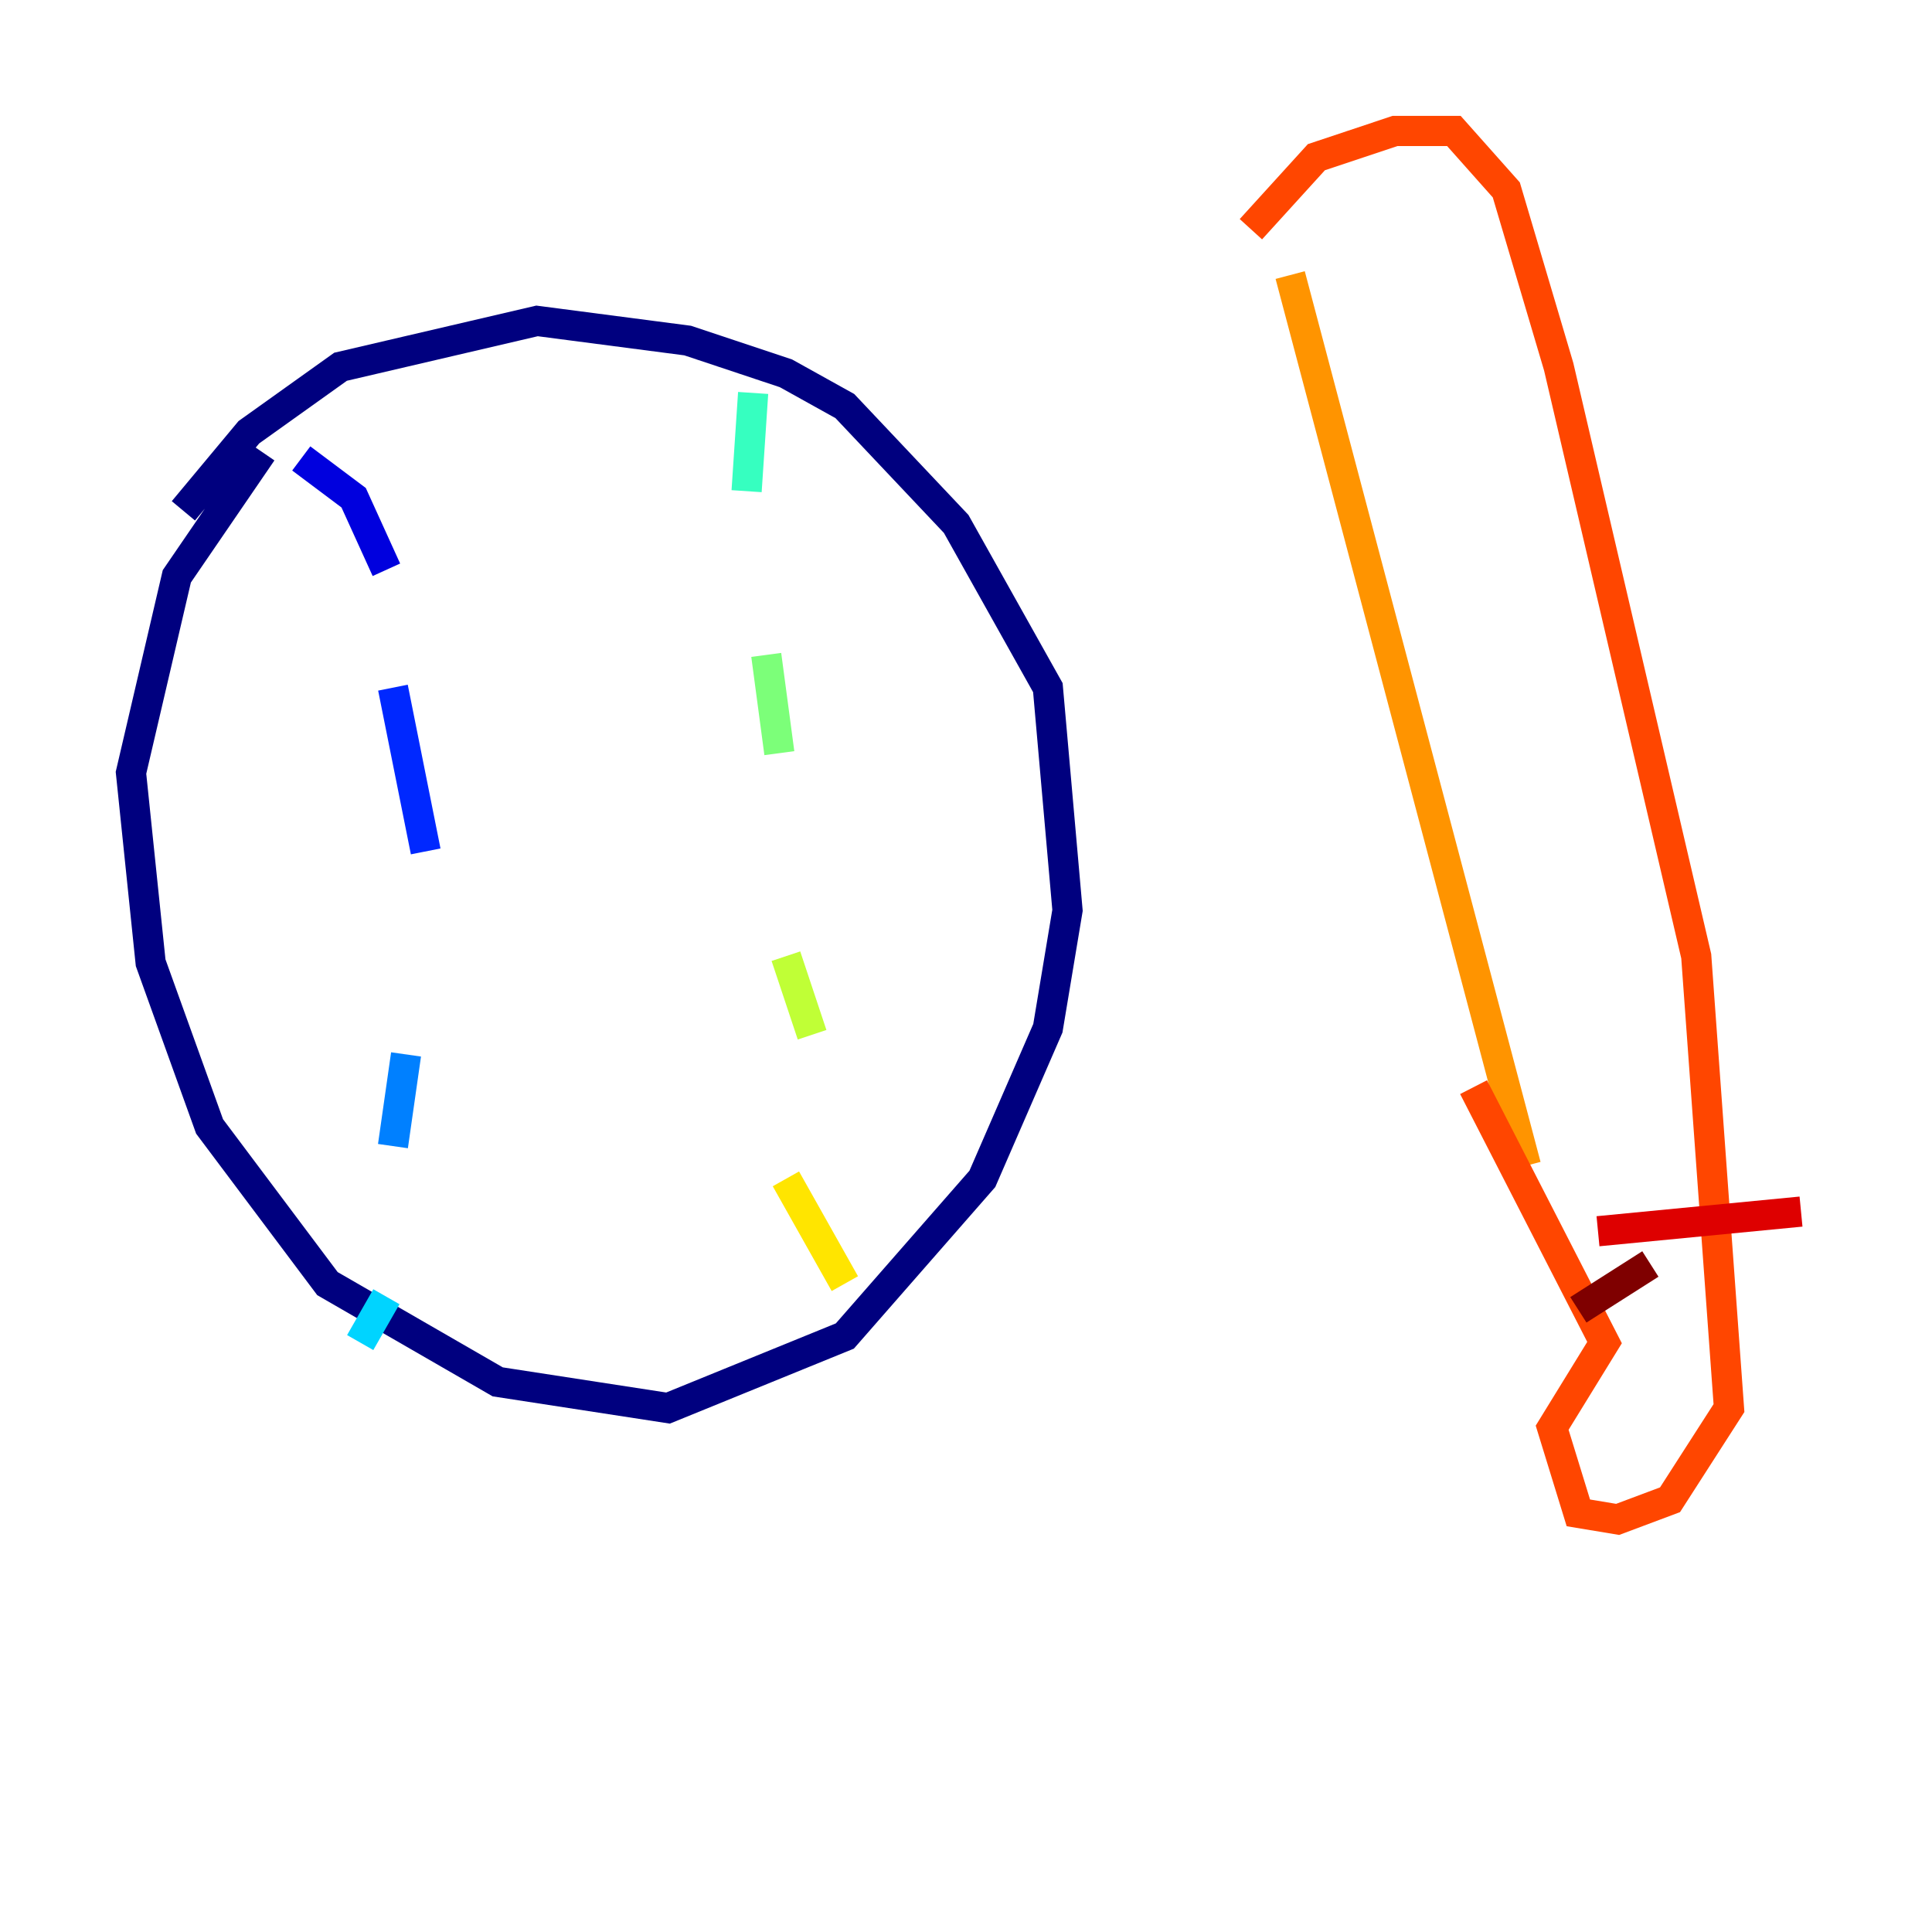 <?xml version="1.0" encoding="utf-8" ?>
<svg baseProfile="tiny" height="128" version="1.2" viewBox="0,0,128,128" width="128" xmlns="http://www.w3.org/2000/svg" xmlns:ev="http://www.w3.org/2001/xml-events" xmlns:xlink="http://www.w3.org/1999/xlink"><defs /><polyline fill="none" points="12.149,33.844 16.488,28.637 22.563,24.298 35.58,21.261 45.559,22.563 52.068,24.732 55.973,26.902 63.349,34.712 69.424,45.559 70.725,60.312 69.424,68.122 65.085,78.102 55.973,88.515 44.258,93.288 32.976,91.552 21.695,85.044 13.885,74.63 9.98,63.783 8.678,51.2 11.715,38.183 17.356,29.939" stroke="#00007f" stroke-width="2" /><polyline fill="none" points="19.959,30.373 23.43,32.976 25.6,37.749" stroke="#0000de" stroke-width="2" /><polyline fill="none" points="26.034,45.559 28.203,56.407" stroke="#0028ff" stroke-width="2" /><polyline fill="none" points="26.902,69.858 26.034,75.932" stroke="#0080ff" stroke-width="2" /><polyline fill="none" points="25.6,85.912 23.864,88.949" stroke="#00d4ff" stroke-width="2" /><polyline fill="none" points="49.898,26.034 49.464,32.542" stroke="#36ffc0" stroke-width="2" /><polyline fill="none" points="50.766,43.39 51.634,49.898" stroke="#7cff79" stroke-width="2" /><polyline fill="none" points="52.068,63.349 53.803,68.556" stroke="#c0ff36" stroke-width="2" /><polyline fill="none" points="52.068,78.102 55.973,85.044" stroke="#ffe500" stroke-width="2" /><polyline fill="none" points="85.478,18.224 101.098,77.234" stroke="#ff9400" stroke-width="2" /><polyline fill="none" points="82.875,15.186 87.214,10.414 92.42,8.678 96.325,8.678 99.797,12.583 103.268,24.298 112.38,63.349 114.549,93.288 110.644,99.363 107.173,100.664 104.57,100.231 102.834,94.59 106.305,88.949 97.627,72.027" stroke="#ff4600" stroke-width="2" /><polyline fill="none" points="105.871,81.573 119.322,80.271" stroke="#de0000" stroke-width="2" /><polyline fill="none" points="104.57,86.78 109.342,83.742" stroke="#7f0000" stroke-width="2" /></svg>